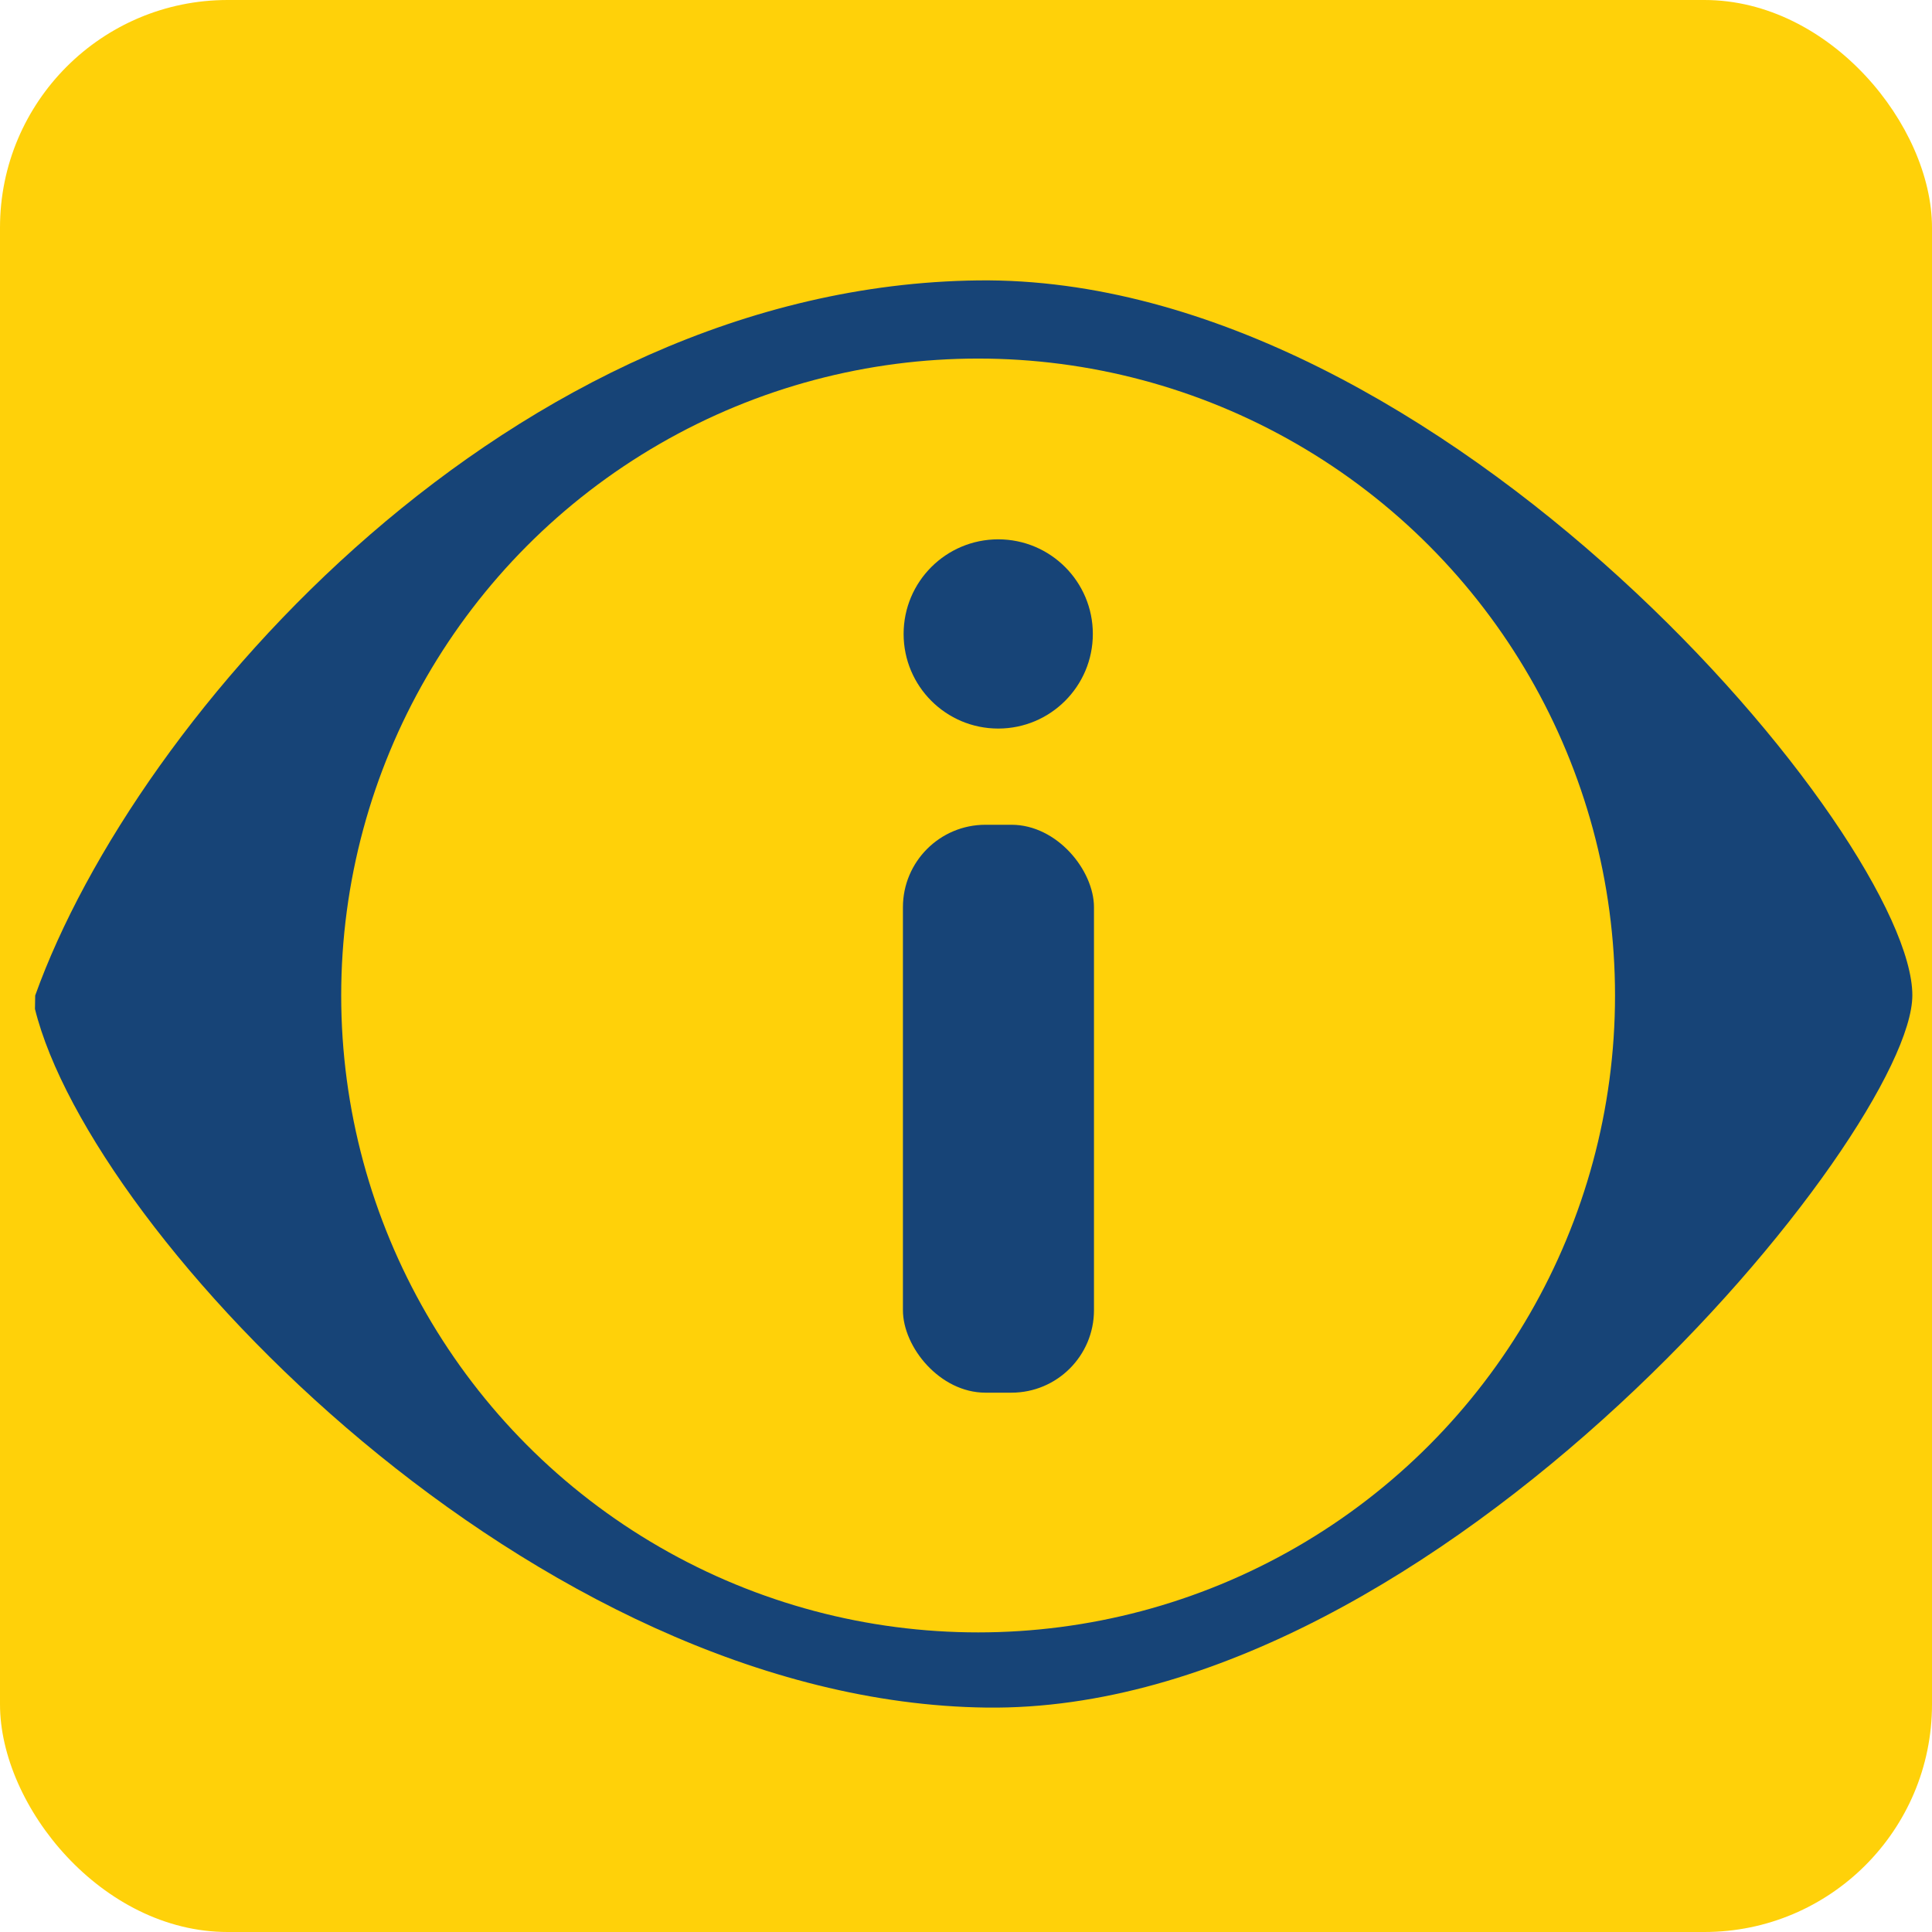 <?xml version="1.0" encoding="UTF-8"?>
<svg id="Layer_2" data-name="Layer 2" xmlns="http://www.w3.org/2000/svg" viewBox="0 0 84.54 84.54">
  <defs>
    <style>
      .cls-1 {
        stroke: #174477;
        stroke-miterlimit: 10;
        stroke-width: 3px;
      }

      .cls-1, .cls-2 {
        fill: #ffd109;
      }

      .cls-2, .cls-3 {
        stroke-width: 0px;
      }

      .cls-3 {
        fill: #174477;
      }
    </style>
  </defs>
  <g id="Layer_5" data-name="Layer 5">
    <g>
      <rect class="cls-2" width="84.54" height="84.54" rx="9.96" ry="9.96"/>
      <g>
        <path class="cls-3" d="m1.54,43.56C5.95,31.26,22.46,12.51,42.8,12.27s40.88,24.48,40.88,31.28c0,5.97-20.72,31.41-40.51,31.17-19.79-.24-39.19-20.66-41.64-30.57"/>
        <circle class="cls-1" cx="42.8" cy="43.56" r="29.37"/>
        <g>
          <rect class="cls-3" x="39.51" y="36.09" width="8.36" height="24.85" rx="3.61" ry="3.61"/>
          <circle class="cls-3" cx="43.68" cy="27.74" r="4.14"/>
        </g>
      </g>
    </g>
  </g>
</svg>